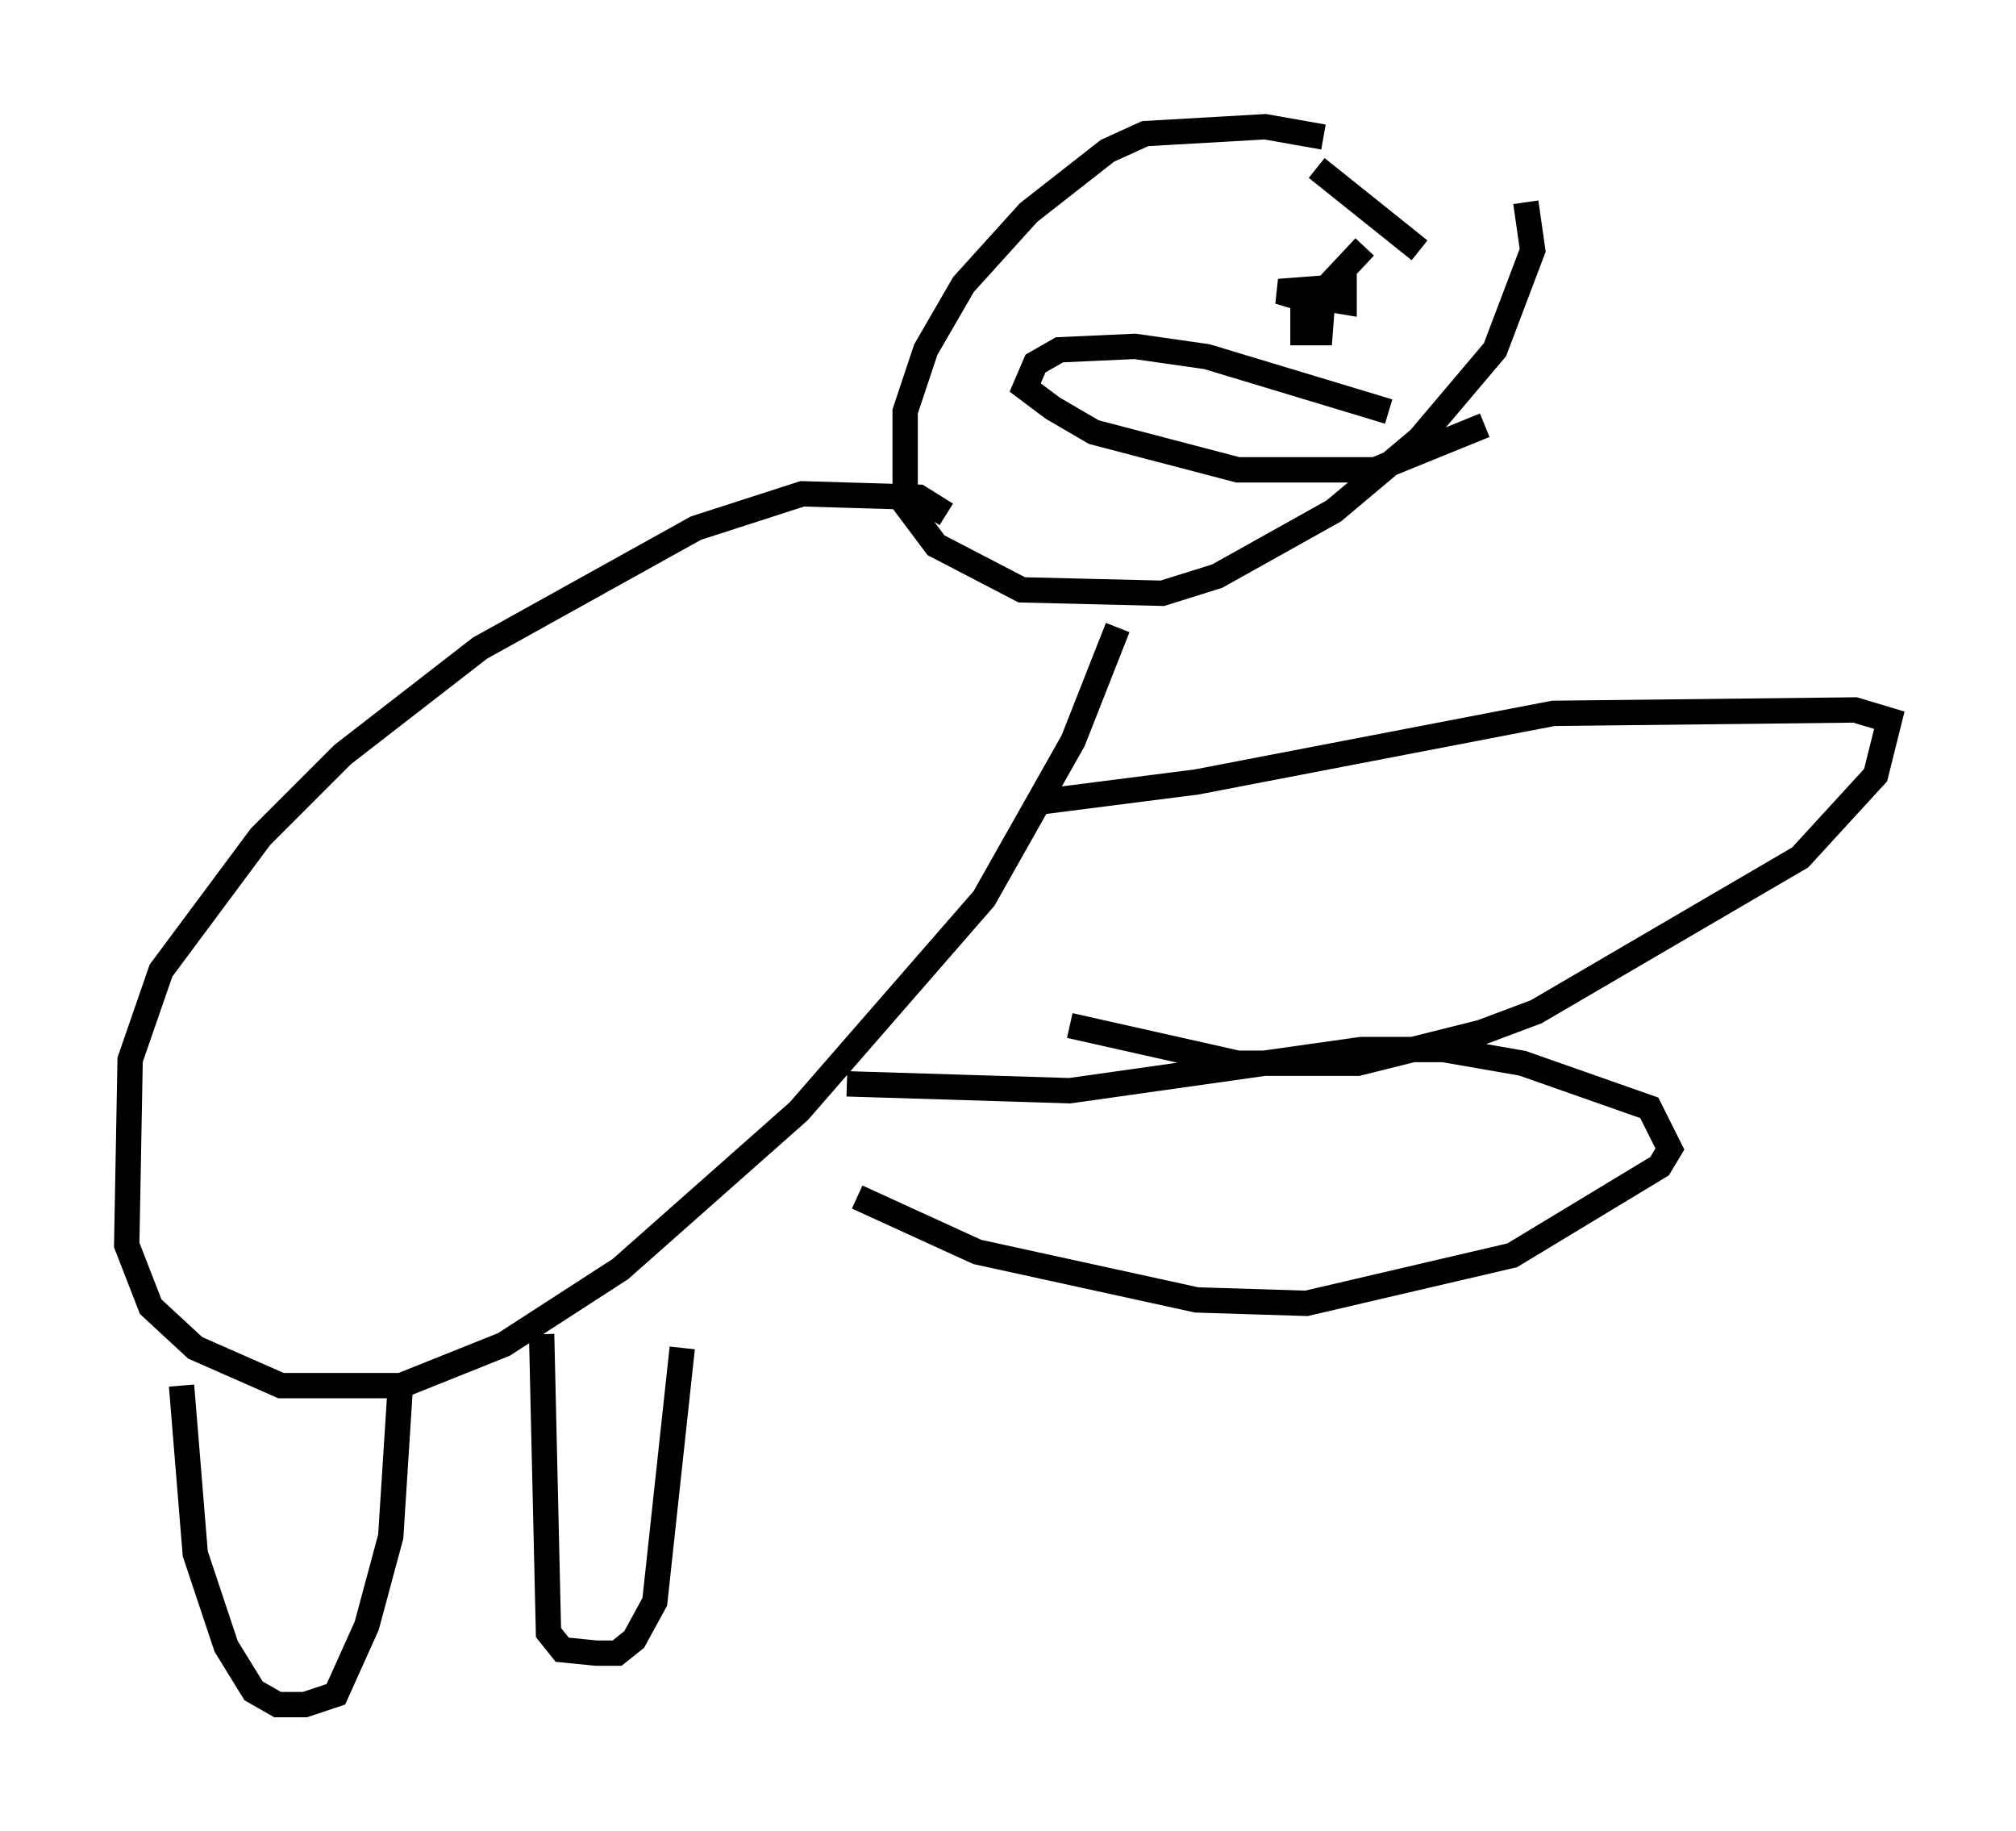 <?xml version="1.0" encoding="utf-8" ?>
<svg baseProfile="full" height="72.246" version="1.1" width="79.553" xmlns="http://www.w3.org/2000/svg" xmlns:ev="http://www.w3.org/2001/xml-events" xmlns:xlink="http://www.w3.org/1999/xlink"><defs /><rect fill="white" height="72.246" width="79.553" x="0" y="0" /><path d="M53.849, 6.218 m-1.624, -0.812 l-2.3, -0.406 -4.736, 0.271 l-1.488, 0.677 -3.112, 2.436 l-2.571, 2.842 -1.488, 2.571 l-0.812, 2.436 0.0, 3.654 l1.218, 1.624 3.383, 1.759 l5.548, 0.135 2.165, -0.677 l4.601, -2.571 3.383, -2.842 l2.977, -3.518 1.488, -3.924 l-0.271, -1.894 m-22.868, 12.314 l-1.083, -0.677 -4.601, -0.135 l-4.195, 1.353 -8.525, 4.736 l-5.413, 4.195 -3.248, 3.248 l-3.924, 5.277 -1.218, 3.518 l-0.135, 7.307 0.947, 2.436 l1.759, 1.624 3.383, 1.488 l4.736, 0.0 4.059, -1.624 l4.601, -2.977 7.036, -6.225 l7.307, -8.39 3.518, -6.225 l1.759, -4.465 m-36.941, 29.905 l0.541, 6.631 1.218, 3.654 l1.083, 1.759 0.947, 0.541 l1.083, 0.0 1.218, -0.406 l1.218, -2.706 0.947, -3.518 l0.406, -6.36 m5.548, -1.624 l0.271, 11.773 0.541, 0.677 l1.353, 0.135 0.812, 0.0 l0.677, -0.541 0.812, -1.488 l1.083, -10.013 m13.938, -21.515 l6.36, -0.812 14.073, -2.706 l11.908, -0.135 1.353, 0.406 l-0.541, 2.165 -2.977, 3.248 l-10.419, 6.089 -2.165, 0.812 l-4.871, 1.218 -4.736, 0.0 l-6.631, -1.488 m-8.796, 2.3 l8.796, 0.271 11.502, -1.624 l3.248, 0.0 3.112, 0.541 l5.007, 1.759 0.812, 1.624 l-0.406, 0.677 -5.819, 3.518 l-8.119, 1.894 -4.33, -0.135 l-8.66, -1.894 -4.736, -2.165 m17.591, -35.588 l1.624, 0.271 0.0, -0.677 l-1.624, 0.406 0.0, 1.488 l0.677, 0.0 0.135, -1.759 l-1.759, 0.135 1.353, 0.406 l2.03, -2.165 m0.947, 6.495 l-7.172, -2.165 -2.842, -0.406 l-2.977, 0.135 -0.947, 0.541 l-0.406, 0.947 1.083, 0.812 l1.624, 0.947 5.683, 1.488 l5.413, 0.0 4.33, -1.759 m-6.631, -10.149 l4.059, 3.248 " fill="none" stroke="black" stroke-width="1" /></svg>
